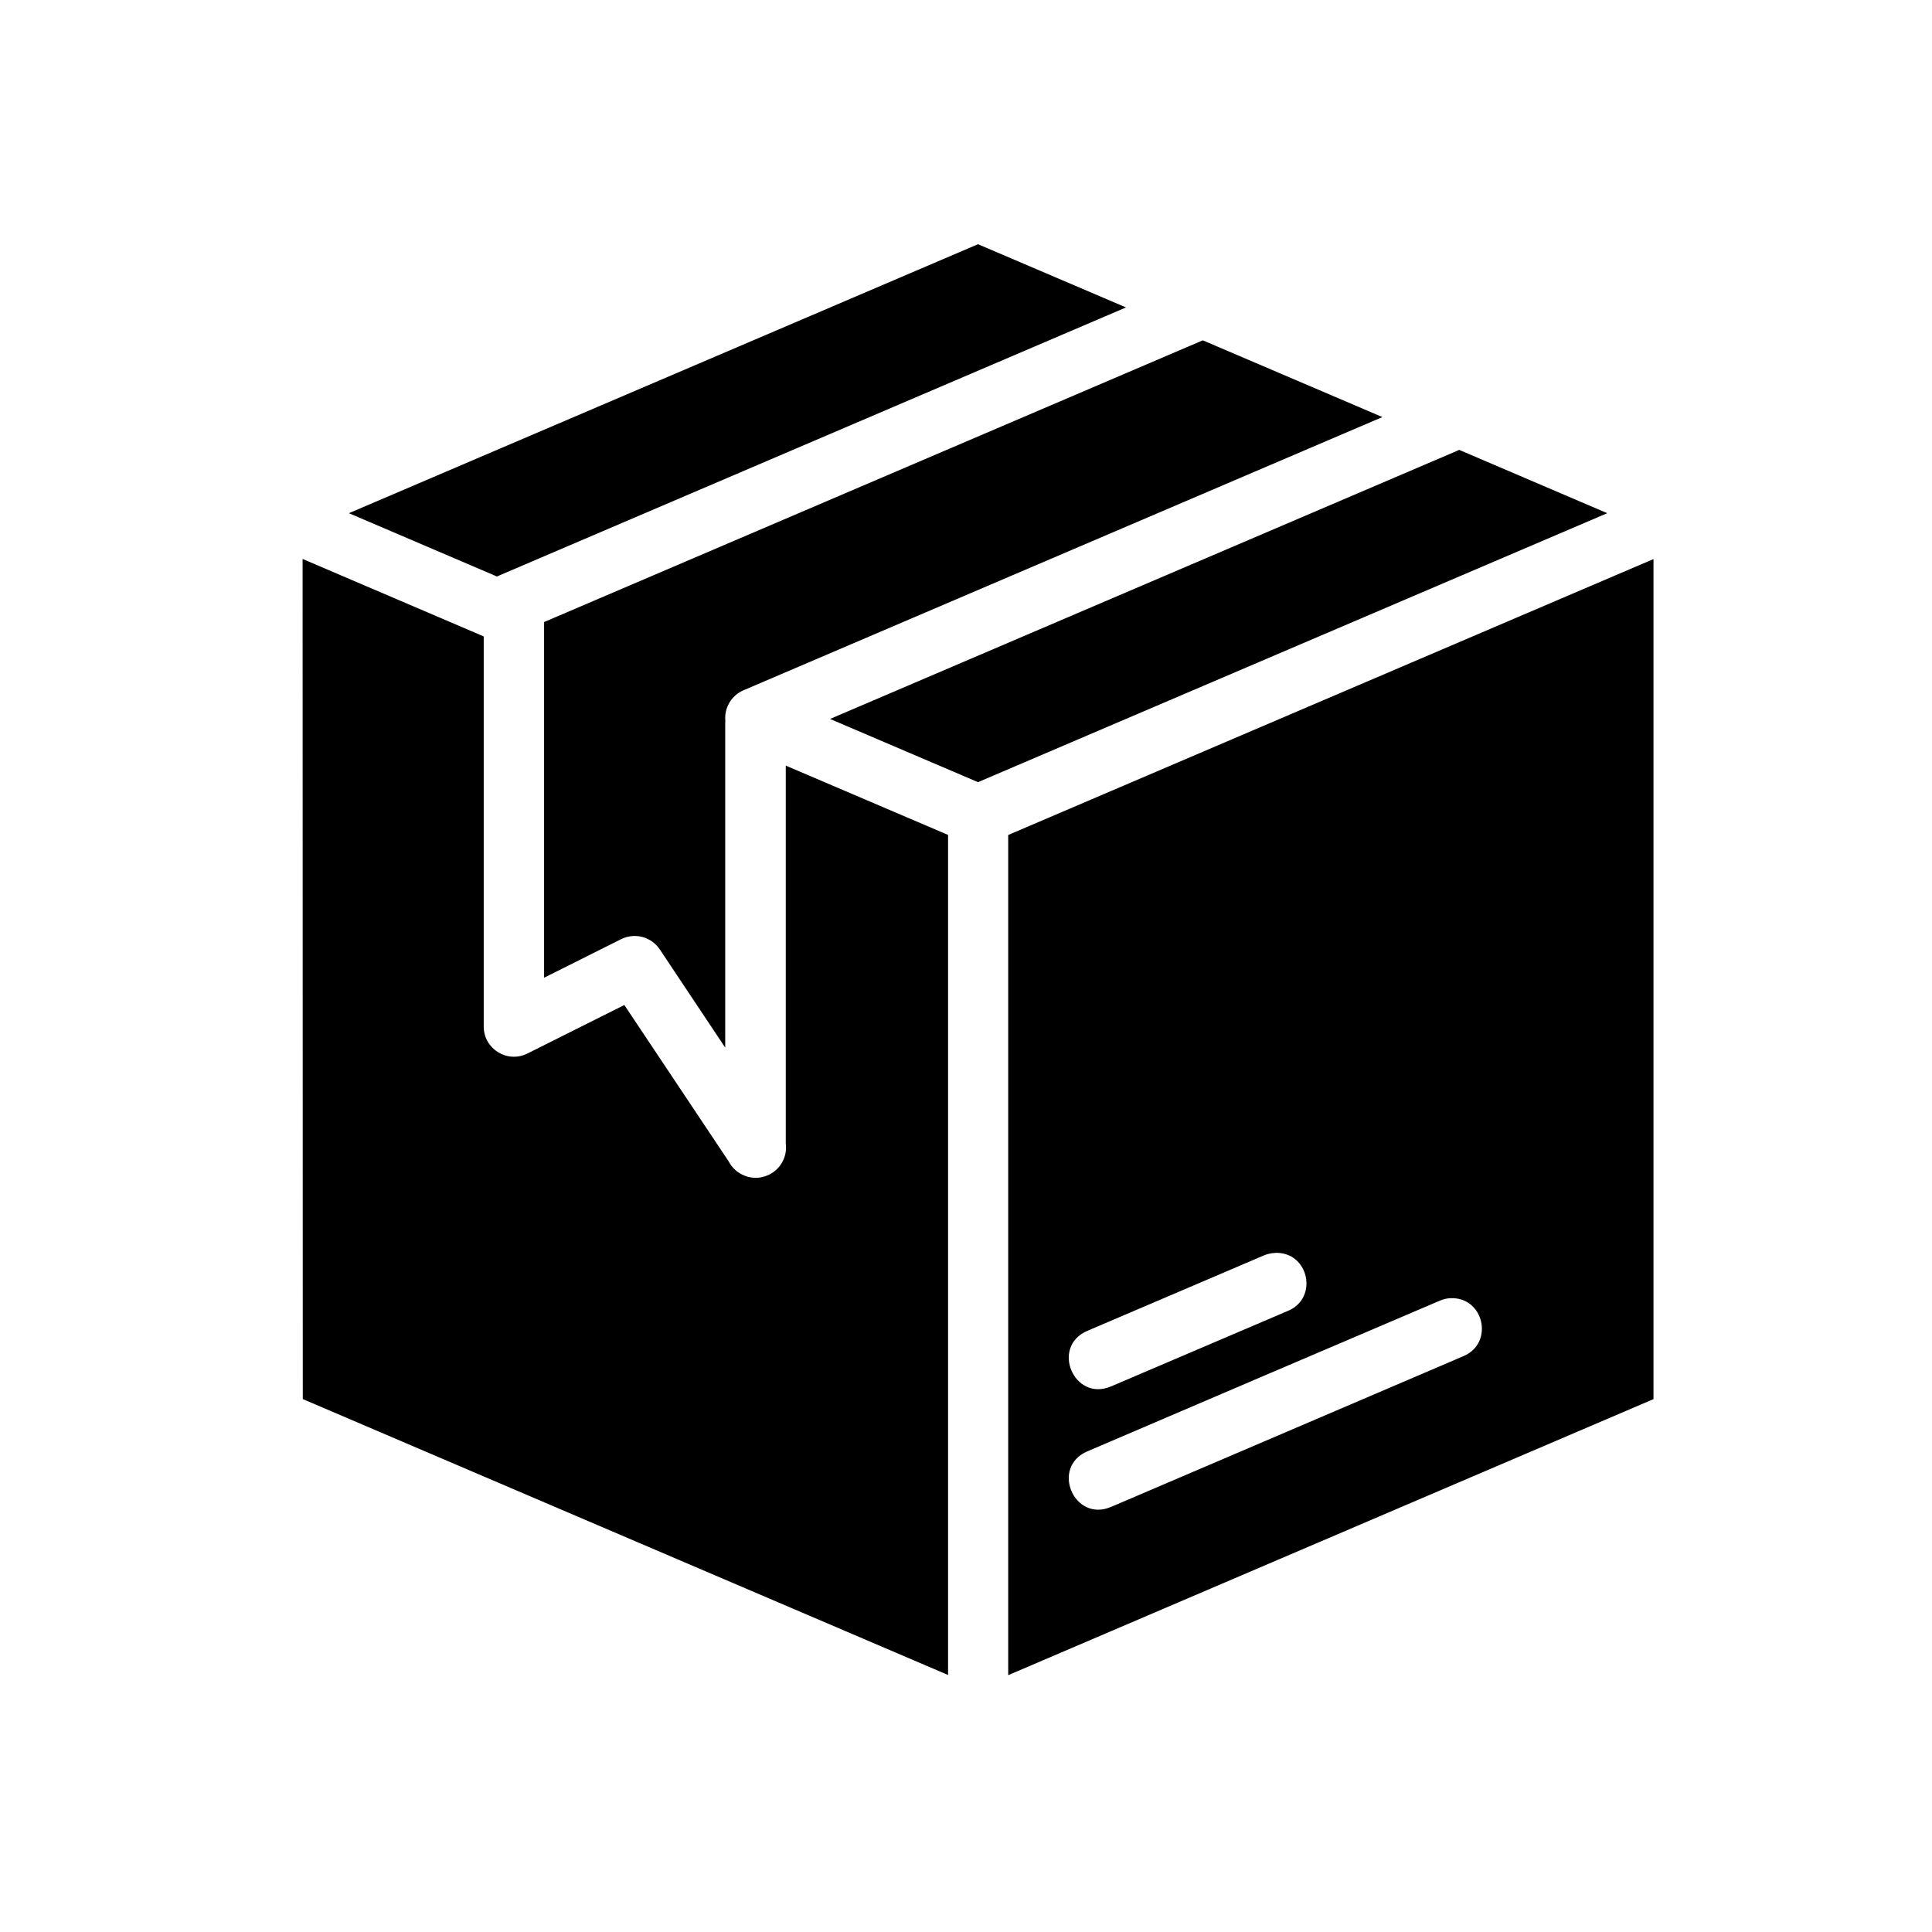 <svg xmlns="http://www.w3.org/2000/svg" width="32" height="32" viewBox="0 0 32 32"><path fill-rule="evenodd" d="m 16.199,4.045 2.451,1.047 -10.389,4.443 c -0.01,0.004 -0.02,0.009 -0.029,0.014 L 5.779,8.5 Z m 3.723,1.592 2.975,1.271 -10.582,4.525 c -0.201,0.086 -0.323,0.292 -0.301,0.51 -0.002,0.019 -0.002,0.039 -0.002,0.059 l 0,5.35 -1.084,-1.627 c -0.14,-0.209 -0.413,-0.282 -0.639,-0.17 l -1.277,0.639 0,-5.891 z M 24.168,7.451 26.621,8.5 16.199,12.955 13.748,11.908 24.139,7.465 c 0.01,-0.004 0.02,-0.009 0.029,-0.014 z m -19.156,1.807 3,1.283 0,6.461 c -3.53e-4,0.372 0.392,0.614 0.725,0.447 l 1.604,-0.803 1.729,2.592 c 0.055,0.105 0.146,0.188 0.256,0.232 0.015,0.006 0.03,0.011 0.045,0.016 l 0.002,0.002 c 0.032,0.009 0.065,0.015 0.098,0.018 0.017,0.002 0.034,0.002 0.051,0.002 0.016,1.45e-4 0.033,-5.07e-4 0.049,-0.002 0.017,-0.002 0.034,-0.006 0.051,-0.01 0.01,-0.002 0.02,-0.005 0.029,-0.008 0.006,-0.001 0.012,-0.003 0.018,-0.004 0.231,-0.073 0.377,-0.301 0.346,-0.541 l 0,-6.262 2.688,1.148 0,13.914 -10.688,-4.57 z m 22.375,0.002 0,13.914 -10.688,4.572 0,-13.916 z m -6.275,11.492 -0.006,0.002 c -0.062,0.003 -0.123,0.018 -0.18,0.043 l -2.916,1.246 c -0.613,0.262 -0.221,1.182 0.393,0.92 l 2.918,-1.246 c 0.528,-0.207 0.358,-0.995 -0.209,-0.965 z m 2.91,0.75 c -0.061,0.003 -0.122,0.018 -0.178,0.043 l -2.918,1.246 -2.916,1.248 c -0.613,0.262 -0.221,1.182 0.393,0.92 l 2.918,-1.248 2.916,-1.248 c 0.515,-0.215 0.343,-0.986 -0.215,-0.961 z" color="#000" font-family="sans-serif" font-weight="400" overflow="visible" white-space="normal" style="line-height:normal;text-indent:0;text-align:start;text-decoration-line:none;text-decoration-style:solid;text-decoration-color:#000;text-transform:none;block-progression:tb;isolation:auto;mix-blend-mode:normal"/></svg>